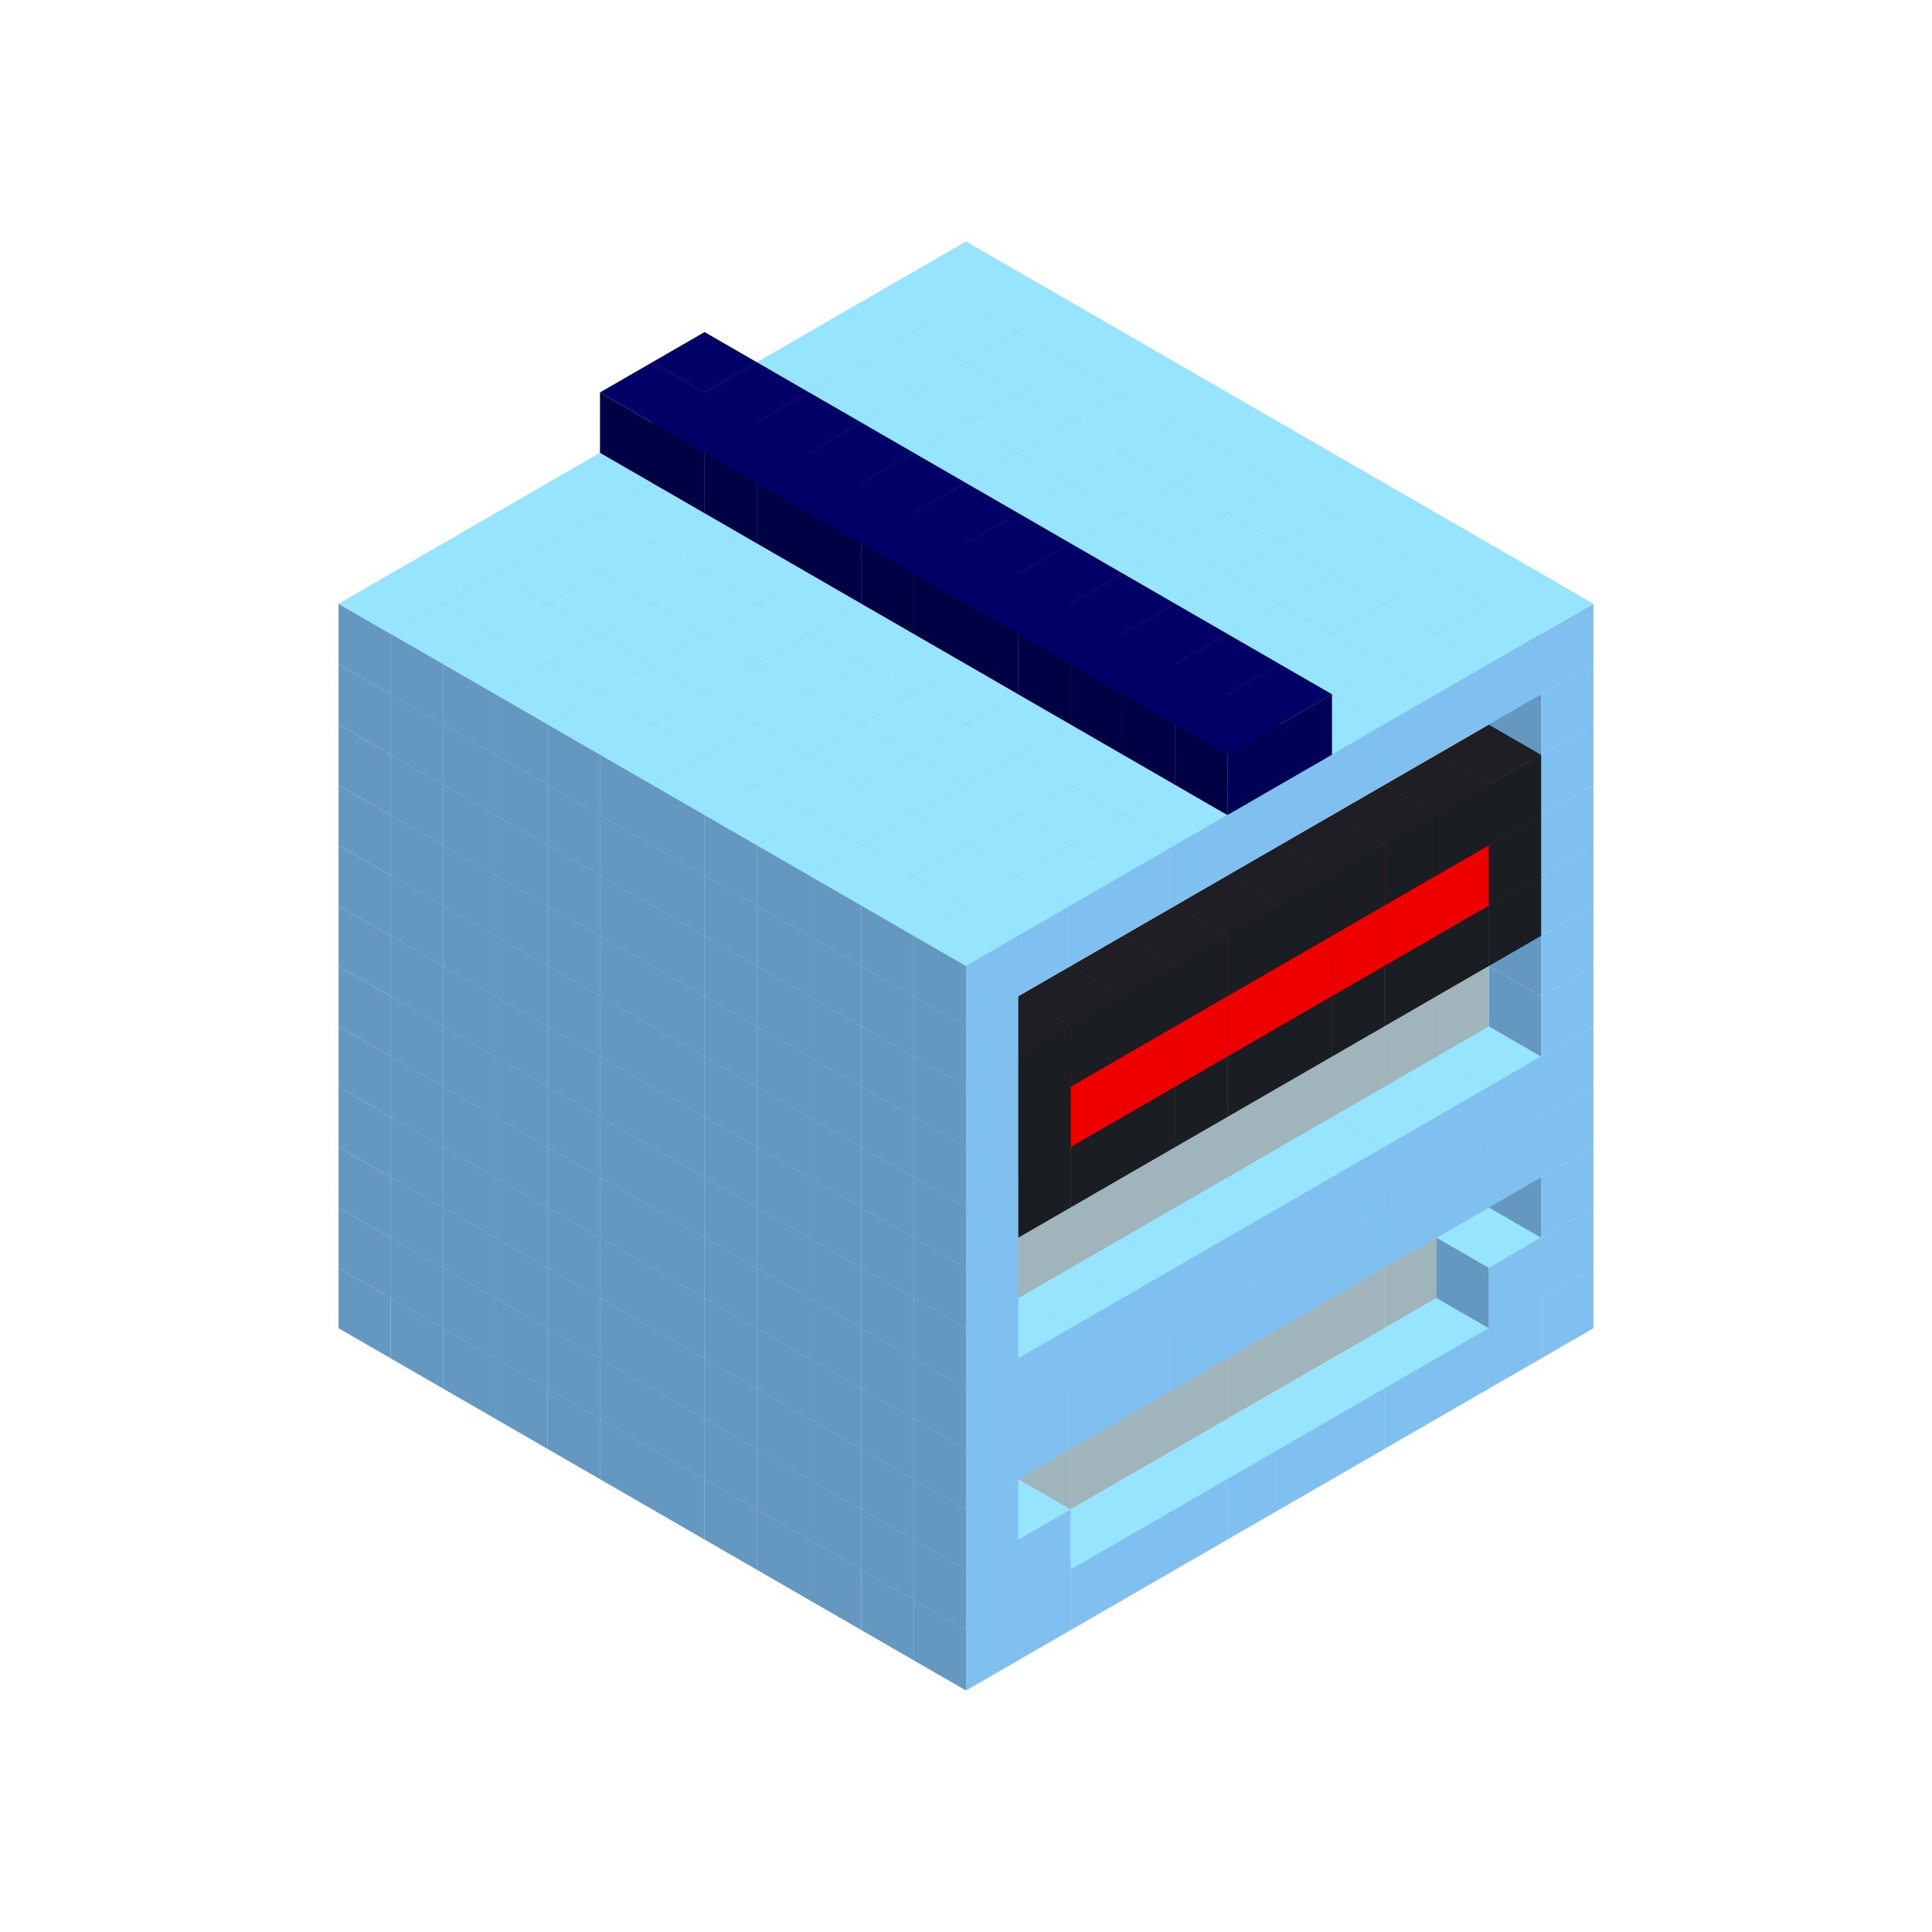 
<svg width='600' height='600' viewBox='4436371 5550000 3200000 3200000' xmlns='http://www.w3.org/2000/svg' xmlns:xlink='http://www.w3.org/1999/xlink'>
<use xlink:href='#v-0x00000120-1' transform='translate(983738,3600000)'/>
<use xlink:href='#v-0x00000120-1' transform='translate(1070341,3650000)'/>
<use xlink:href='#v-0x00000120-1' transform='translate(1156944,3700000)'/>
<use xlink:href='#v-0x00000120-1' transform='translate(1243547,3750000)'/>
<use xlink:href='#v-0x00000120-1' transform='translate(1330150,3800000)'/>
<use xlink:href='#v-0x00000120-1' transform='translate(1416753,3850000)'/>
<use xlink:href='#v-0x00000120-1' transform='translate(1503356,3900000)'/>
<use xlink:href='#v-0x00000120-1' transform='translate(1589959,3950000)'/>
<use xlink:href='#v-0x00000120-1' transform='translate(1676562,4000000)'/>
<use xlink:href='#v-0x00000120-1' transform='translate(1763165,4050000)'/>
<use xlink:href='#v-0x00000120-1' transform='translate(1849768,4100000)'/>
<use xlink:href='#v-0x00000120-1' transform='translate(2889004,3600000)'/>
<use xlink:href='#v-0x00000120-1' transform='translate(2802401,3650000)'/>
<use xlink:href='#v-0x00000120-1' transform='translate(2715798,3700000)'/>
<use xlink:href='#v-0x00000120-1' transform='translate(2629195,3750000)'/>
<use xlink:href='#v-0x00000120-1' transform='translate(2542592,3800000)'/>
<use xlink:href='#v-0x00000120-1' transform='translate(2455989,3850000)'/>
<use xlink:href='#v-0x00000120-1' transform='translate(2369386,3900000)'/>
<use xlink:href='#v-0x00000120-1' transform='translate(2282783,3950000)'/>
<use xlink:href='#v-0x00000120-1' transform='translate(2196180,4000000)'/>
<use xlink:href='#v-0x00000120-1' transform='translate(2109577,4050000)'/>
<use xlink:href='#v-0x00000120-1' transform='translate(2022974,4100000)'/>
<use xlink:href='#v-0x00000120-1' transform='translate(1936371,4150000)'/>
<use xlink:href='#v-0x00000120-1' transform='translate(983738,3500000)'/>
<use xlink:href='#v-0x00000120-1' transform='translate(1070341,3550000)'/>
<use xlink:href='#v-0x00000120-1' transform='translate(1156944,3600000)'/>
<use xlink:href='#v-0x00000120-1' transform='translate(1243547,3650000)'/>
<use xlink:href='#v-0x00000120-1' transform='translate(1330150,3700000)'/>
<use xlink:href='#v-0x00000120-1' transform='translate(1416753,3750000)'/>
<use xlink:href='#v-0x00000120-1' transform='translate(1503356,3800000)'/>
<use xlink:href='#v-0x00000120-1' transform='translate(1589959,3850000)'/>
<use xlink:href='#v-0x00000120-1' transform='translate(1676562,3900000)'/>
<use xlink:href='#v-0x00000120-1' transform='translate(1763165,3950000)'/>
<use xlink:href='#v-0x00000120-2' transform='translate(2715798,3500000)'/>
<use xlink:href='#v-0x00000120-2' transform='translate(2629195,3550000)'/>
<use xlink:href='#v-0x00000120-2' transform='translate(2542592,3600000)'/>
<use xlink:href='#v-0x00000120-2' transform='translate(2455989,3650000)'/>
<use xlink:href='#v-0x00000120-2' transform='translate(2369386,3700000)'/>
<use xlink:href='#v-0x00000120-2' transform='translate(2282783,3750000)'/>
<use xlink:href='#v-0x00000120-2' transform='translate(2196180,3800000)'/>
<use xlink:href='#v-0x00000120-2' transform='translate(2109577,3850000)'/>
<use xlink:href='#v-0x00000120-2' transform='translate(2022974,3900000)'/>
<use xlink:href='#v-0x00000120-2' transform='translate(1936371,3950000)'/>
<use xlink:href='#v-0x00000120-1' transform='translate(1849768,4000000)'/>
<use xlink:href='#v-0x00000120-1' transform='translate(2889004,3500000)'/>
<use xlink:href='#v-0x00000120-1' transform='translate(2802401,3550000)'/>
<use xlink:href='#v-0x00000120-1' transform='translate(2022974,4000000)'/>
<use xlink:href='#v-0x00000120-1' transform='translate(1936371,4050000)'/>
<use xlink:href='#v-0x00000120-1' transform='translate(983738,3400000)'/>
<use xlink:href='#v-0x00000120-1' transform='translate(1070341,3450000)'/>
<use xlink:href='#v-0x00000120-1' transform='translate(1156944,3500000)'/>
<use xlink:href='#v-0x00000120-1' transform='translate(1243547,3550000)'/>
<use xlink:href='#v-0x00000120-1' transform='translate(1330150,3600000)'/>
<use xlink:href='#v-0x00000120-1' transform='translate(1416753,3650000)'/>
<use xlink:href='#v-0x00000120-1' transform='translate(1503356,3700000)'/>
<use xlink:href='#v-0x00000120-1' transform='translate(1589959,3750000)'/>
<use xlink:href='#v-0x00000120-1' transform='translate(1676562,3800000)'/>
<use xlink:href='#v-0x00000120-1' transform='translate(1763165,3850000)'/>
<use xlink:href='#v-0x00000120-2' transform='translate(2715798,3400000)'/>
<use xlink:href='#v-0x00000120-2' transform='translate(2629195,3450000)'/>
<use xlink:href='#v-0x00000120-2' transform='translate(2542592,3500000)'/>
<use xlink:href='#v-0x00000120-2' transform='translate(2455989,3550000)'/>
<use xlink:href='#v-0x00000120-2' transform='translate(2369386,3600000)'/>
<use xlink:href='#v-0x00000120-2' transform='translate(2282783,3650000)'/>
<use xlink:href='#v-0x00000120-2' transform='translate(2196180,3700000)'/>
<use xlink:href='#v-0x00000120-2' transform='translate(2109577,3750000)'/>
<use xlink:href='#v-0x00000120-2' transform='translate(2022974,3800000)'/>
<use xlink:href='#v-0x00000120-2' transform='translate(1936371,3850000)'/>
<use xlink:href='#v-0x00000120-1' transform='translate(1849768,3900000)'/>
<use xlink:href='#v-0x00000120-1' transform='translate(2889004,3400000)'/>
<use xlink:href='#v-0x00000120-1' transform='translate(1936371,3950000)'/>
<use xlink:href='#v-0x00000120-1' transform='translate(983738,3300000)'/>
<use xlink:href='#v-0x00000120-1' transform='translate(1070341,3350000)'/>
<use xlink:href='#v-0x00000120-1' transform='translate(1156944,3400000)'/>
<use xlink:href='#v-0x00000120-1' transform='translate(1243547,3450000)'/>
<use xlink:href='#v-0x00000120-1' transform='translate(1330150,3500000)'/>
<use xlink:href='#v-0x00000120-1' transform='translate(1416753,3550000)'/>
<use xlink:href='#v-0x00000120-1' transform='translate(1503356,3600000)'/>
<use xlink:href='#v-0x00000120-1' transform='translate(1589959,3650000)'/>
<use xlink:href='#v-0x00000120-1' transform='translate(1676562,3700000)'/>
<use xlink:href='#v-0x00000120-1' transform='translate(1763165,3750000)'/>
<use xlink:href='#v-0x00000120-2' transform='translate(2715798,3300000)'/>
<use xlink:href='#v-0x00000120-2' transform='translate(2629195,3350000)'/>
<use xlink:href='#v-0x00000120-2' transform='translate(2542592,3400000)'/>
<use xlink:href='#v-0x00000120-2' transform='translate(2455989,3450000)'/>
<use xlink:href='#v-0x00000120-2' transform='translate(2369386,3500000)'/>
<use xlink:href='#v-0x00000120-2' transform='translate(2282783,3550000)'/>
<use xlink:href='#v-0x00000120-2' transform='translate(2196180,3600000)'/>
<use xlink:href='#v-0x00000120-2' transform='translate(2109577,3650000)'/>
<use xlink:href='#v-0x00000120-2' transform='translate(2022974,3700000)'/>
<use xlink:href='#v-0x00000120-2' transform='translate(1936371,3750000)'/>
<use xlink:href='#v-0x00000120-1' transform='translate(1849768,3800000)'/>
<use xlink:href='#v-0x00000120-1' transform='translate(2889004,3300000)'/>
<use xlink:href='#v-0x00000120-1' transform='translate(2802401,3350000)'/>
<use xlink:href='#v-0x00000120-1' transform='translate(2715798,3400000)'/>
<use xlink:href='#v-0x00000120-1' transform='translate(2629195,3450000)'/>
<use xlink:href='#v-0x00000120-1' transform='translate(2542592,3500000)'/>
<use xlink:href='#v-0x00000120-1' transform='translate(2455989,3550000)'/>
<use xlink:href='#v-0x00000120-1' transform='translate(2369386,3600000)'/>
<use xlink:href='#v-0x00000120-1' transform='translate(2282783,3650000)'/>
<use xlink:href='#v-0x00000120-1' transform='translate(2196180,3700000)'/>
<use xlink:href='#v-0x00000120-1' transform='translate(2109577,3750000)'/>
<use xlink:href='#v-0x00000120-1' transform='translate(2022974,3800000)'/>
<use xlink:href='#v-0x00000120-1' transform='translate(1936371,3850000)'/>
<use xlink:href='#v-0x00000120-1' transform='translate(983738,3200000)'/>
<use xlink:href='#v-0x00000120-1' transform='translate(1070341,3250000)'/>
<use xlink:href='#v-0x00000120-1' transform='translate(1156944,3300000)'/>
<use xlink:href='#v-0x00000120-1' transform='translate(1243547,3350000)'/>
<use xlink:href='#v-0x00000120-1' transform='translate(1330150,3400000)'/>
<use xlink:href='#v-0x00000120-1' transform='translate(1416753,3450000)'/>
<use xlink:href='#v-0x00000120-1' transform='translate(1503356,3500000)'/>
<use xlink:href='#v-0x00000120-1' transform='translate(1589959,3550000)'/>
<use xlink:href='#v-0x00000120-1' transform='translate(1676562,3600000)'/>
<use xlink:href='#v-0x00000120-1' transform='translate(1763165,3650000)'/>
<use xlink:href='#v-0x00000120-2' transform='translate(2715798,3200000)'/>
<use xlink:href='#v-0x00000120-2' transform='translate(2629195,3250000)'/>
<use xlink:href='#v-0x00000120-2' transform='translate(2542592,3300000)'/>
<use xlink:href='#v-0x00000120-2' transform='translate(2455989,3350000)'/>
<use xlink:href='#v-0x00000120-2' transform='translate(2369386,3400000)'/>
<use xlink:href='#v-0x00000120-2' transform='translate(2282783,3450000)'/>
<use xlink:href='#v-0x00000120-2' transform='translate(2196180,3500000)'/>
<use xlink:href='#v-0x00000120-2' transform='translate(2109577,3550000)'/>
<use xlink:href='#v-0x00000120-2' transform='translate(2022974,3600000)'/>
<use xlink:href='#v-0x00000120-2' transform='translate(1936371,3650000)'/>
<use xlink:href='#v-0x00000120-1' transform='translate(1849768,3700000)'/>
<use xlink:href='#v-0x00000120-1' transform='translate(2889004,3200000)'/>
<use xlink:href='#v-0x00000120-1' transform='translate(2802401,3250000)'/>
<use xlink:href='#v-0x00000120-1' transform='translate(2715798,3300000)'/>
<use xlink:href='#v-0x00000120-1' transform='translate(2629195,3350000)'/>
<use xlink:href='#v-0x00000120-1' transform='translate(2542592,3400000)'/>
<use xlink:href='#v-0x00000120-1' transform='translate(2455989,3450000)'/>
<use xlink:href='#v-0x00000120-1' transform='translate(2369386,3500000)'/>
<use xlink:href='#v-0x00000120-1' transform='translate(2282783,3550000)'/>
<use xlink:href='#v-0x00000120-1' transform='translate(2196180,3600000)'/>
<use xlink:href='#v-0x00000120-1' transform='translate(2109577,3650000)'/>
<use xlink:href='#v-0x00000120-1' transform='translate(2022974,3700000)'/>
<use xlink:href='#v-0x00000120-1' transform='translate(1936371,3750000)'/>
<use xlink:href='#v-0x00000120-1' transform='translate(983738,3100000)'/>
<use xlink:href='#v-0x00000120-1' transform='translate(1070341,3150000)'/>
<use xlink:href='#v-0x00000120-1' transform='translate(1156944,3200000)'/>
<use xlink:href='#v-0x00000120-1' transform='translate(1243547,3250000)'/>
<use xlink:href='#v-0x00000120-1' transform='translate(1330150,3300000)'/>
<use xlink:href='#v-0x00000120-1' transform='translate(1416753,3350000)'/>
<use xlink:href='#v-0x00000120-1' transform='translate(1503356,3400000)'/>
<use xlink:href='#v-0x00000120-1' transform='translate(1589959,3450000)'/>
<use xlink:href='#v-0x00000120-1' transform='translate(1676562,3500000)'/>
<use xlink:href='#v-0x00000120-1' transform='translate(1763165,3550000)'/>
<use xlink:href='#v-0x00000120-2' transform='translate(2715798,3100000)'/>
<use xlink:href='#v-0x00000120-2' transform='translate(2629195,3150000)'/>
<use xlink:href='#v-0x00000120-2' transform='translate(2542592,3200000)'/>
<use xlink:href='#v-0x00000120-2' transform='translate(2455989,3250000)'/>
<use xlink:href='#v-0x00000120-2' transform='translate(2369386,3300000)'/>
<use xlink:href='#v-0x00000120-2' transform='translate(2282783,3350000)'/>
<use xlink:href='#v-0x00000120-2' transform='translate(2196180,3400000)'/>
<use xlink:href='#v-0x00000120-2' transform='translate(2109577,3450000)'/>
<use xlink:href='#v-0x00000120-2' transform='translate(2022974,3500000)'/>
<use xlink:href='#v-0x00000120-2' transform='translate(1936371,3550000)'/>
<use xlink:href='#v-0x00000120-1' transform='translate(1849768,3600000)'/>
<use xlink:href='#v-0x00000120-1' transform='translate(2889004,3100000)'/>
<use xlink:href='#v-0x00000120-1' transform='translate(1936371,3650000)'/>
<use xlink:href='#v-0x00000120-1' transform='translate(983738,3000000)'/>
<use xlink:href='#v-0x00000120-1' transform='translate(1070341,3050000)'/>
<use xlink:href='#v-0x00000120-1' transform='translate(1156944,3100000)'/>
<use xlink:href='#v-0x00000120-1' transform='translate(1243547,3150000)'/>
<use xlink:href='#v-0x00000120-1' transform='translate(1330150,3200000)'/>
<use xlink:href='#v-0x00000120-1' transform='translate(1416753,3250000)'/>
<use xlink:href='#v-0x00000120-1' transform='translate(1503356,3300000)'/>
<use xlink:href='#v-0x00000120-1' transform='translate(1589959,3350000)'/>
<use xlink:href='#v-0x00000120-1' transform='translate(1676562,3400000)'/>
<use xlink:href='#v-0x00000120-1' transform='translate(1763165,3450000)'/>
<use xlink:href='#v-0x00000120-2' transform='translate(2715798,3000000)'/>
<use xlink:href='#v-0x00000120-2' transform='translate(2629195,3050000)'/>
<use xlink:href='#v-0x00000120-2' transform='translate(2542592,3100000)'/>
<use xlink:href='#v-0x00000120-2' transform='translate(2455989,3150000)'/>
<use xlink:href='#v-0x00000120-2' transform='translate(2369386,3200000)'/>
<use xlink:href='#v-0x00000120-2' transform='translate(2282783,3250000)'/>
<use xlink:href='#v-0x00000120-2' transform='translate(2196180,3300000)'/>
<use xlink:href='#v-0x00000120-2' transform='translate(2109577,3350000)'/>
<use xlink:href='#v-0x00000120-2' transform='translate(2022974,3400000)'/>
<use xlink:href='#v-0x00000120-2' transform='translate(1936371,3450000)'/>
<use xlink:href='#v-0x00000120-1' transform='translate(1849768,3500000)'/>
<use xlink:href='#v-0x00000120-1' transform='translate(2889004,3000000)'/>
<use xlink:href='#v-0x00000120-1' transform='translate(1936371,3550000)'/>
<use xlink:href='#v-0x00000120-1' transform='translate(983738,2900000)'/>
<use xlink:href='#v-0x00000120-1' transform='translate(1070341,2950000)'/>
<use xlink:href='#v-0x00000120-1' transform='translate(1156944,3000000)'/>
<use xlink:href='#v-0x00000120-1' transform='translate(1243547,3050000)'/>
<use xlink:href='#v-0x00000120-1' transform='translate(1330150,3100000)'/>
<use xlink:href='#v-0x00000120-1' transform='translate(1416753,3150000)'/>
<use xlink:href='#v-0x00000120-1' transform='translate(1503356,3200000)'/>
<use xlink:href='#v-0x00000120-1' transform='translate(1589959,3250000)'/>
<use xlink:href='#v-0x00000120-1' transform='translate(1676562,3300000)'/>
<use xlink:href='#v-0x00000120-1' transform='translate(1763165,3350000)'/>
<use xlink:href='#v-0x00000120-2' transform='translate(2715798,2900000)'/>
<use xlink:href='#v-0x00000120-2' transform='translate(2629195,2950000)'/>
<use xlink:href='#v-0x00000120-2' transform='translate(2542592,3000000)'/>
<use xlink:href='#v-0x00000120-2' transform='translate(2455989,3050000)'/>
<use xlink:href='#v-0x00000120-2' transform='translate(2369386,3100000)'/>
<use xlink:href='#v-0x00000120-2' transform='translate(2282783,3150000)'/>
<use xlink:href='#v-0x00000120-2' transform='translate(2196180,3200000)'/>
<use xlink:href='#v-0x00000120-2' transform='translate(2109577,3250000)'/>
<use xlink:href='#v-0x00000120-2' transform='translate(2022974,3300000)'/>
<use xlink:href='#v-0x00000120-2' transform='translate(1936371,3350000)'/>
<use xlink:href='#v-0x00000120-1' transform='translate(1849768,3400000)'/>
<use xlink:href='#v-0x00000120-1' transform='translate(2889004,2900000)'/>
<use xlink:href='#v-0x00000120-4' transform='translate(2802401,2950000)'/>
<use xlink:href='#v-0x00000120-4' transform='translate(2715798,3000000)'/>
<use xlink:href='#v-0x00000120-4' transform='translate(2629195,3050000)'/>
<use xlink:href='#v-0x00000120-4' transform='translate(2542592,3100000)'/>
<use xlink:href='#v-0x00000120-4' transform='translate(2455989,3150000)'/>
<use xlink:href='#v-0x00000120-4' transform='translate(2369386,3200000)'/>
<use xlink:href='#v-0x00000120-4' transform='translate(2282783,3250000)'/>
<use xlink:href='#v-0x00000120-4' transform='translate(2196180,3300000)'/>
<use xlink:href='#v-0x00000120-4' transform='translate(2109577,3350000)'/>
<use xlink:href='#v-0x00000120-4' transform='translate(2022974,3400000)'/>
<use xlink:href='#v-0x00000120-1' transform='translate(1936371,3450000)'/>
<use xlink:href='#v-0x00000120-1' transform='translate(983738,2800000)'/>
<use xlink:href='#v-0x00000120-1' transform='translate(1070341,2850000)'/>
<use xlink:href='#v-0x00000120-1' transform='translate(1156944,2900000)'/>
<use xlink:href='#v-0x00000120-1' transform='translate(1243547,2950000)'/>
<use xlink:href='#v-0x00000120-1' transform='translate(1330150,3000000)'/>
<use xlink:href='#v-0x00000120-1' transform='translate(1416753,3050000)'/>
<use xlink:href='#v-0x00000120-1' transform='translate(1503356,3100000)'/>
<use xlink:href='#v-0x00000120-1' transform='translate(1589959,3150000)'/>
<use xlink:href='#v-0x00000120-1' transform='translate(1676562,3200000)'/>
<use xlink:href='#v-0x00000120-1' transform='translate(1763165,3250000)'/>
<use xlink:href='#v-0x00000120-2' transform='translate(2715798,2800000)'/>
<use xlink:href='#v-0x00000120-2' transform='translate(2629195,2850000)'/>
<use xlink:href='#v-0x00000120-2' transform='translate(2542592,2900000)'/>
<use xlink:href='#v-0x00000120-2' transform='translate(2455989,2950000)'/>
<use xlink:href='#v-0x00000120-2' transform='translate(2369386,3000000)'/>
<use xlink:href='#v-0x00000120-2' transform='translate(2282783,3050000)'/>
<use xlink:href='#v-0x00000120-2' transform='translate(2196180,3100000)'/>
<use xlink:href='#v-0x00000120-2' transform='translate(2109577,3150000)'/>
<use xlink:href='#v-0x00000120-2' transform='translate(2022974,3200000)'/>
<use xlink:href='#v-0x00000120-2' transform='translate(1936371,3250000)'/>
<use xlink:href='#v-0x00000120-1' transform='translate(1849768,3300000)'/>
<use xlink:href='#v-0x00000120-1' transform='translate(2889004,2800000)'/>
<use xlink:href='#v-0x00000120-4' transform='translate(2802401,2850000)'/>
<use xlink:href='#v-0x00000120-5' transform='translate(2715798,2900000)'/>
<use xlink:href='#v-0x00000120-5' transform='translate(2629195,2950000)'/>
<use xlink:href='#v-0x00000120-5' transform='translate(2542592,3000000)'/>
<use xlink:href='#v-0x00000120-5' transform='translate(2455989,3050000)'/>
<use xlink:href='#v-0x00000120-5' transform='translate(2369386,3100000)'/>
<use xlink:href='#v-0x00000120-5' transform='translate(2282783,3150000)'/>
<use xlink:href='#v-0x00000120-5' transform='translate(2196180,3200000)'/>
<use xlink:href='#v-0x00000120-5' transform='translate(2109577,3250000)'/>
<use xlink:href='#v-0x00000120-4' transform='translate(2022974,3300000)'/>
<use xlink:href='#v-0x00000120-1' transform='translate(1936371,3350000)'/>
<use xlink:href='#v-0x00000120-1' transform='translate(983738,2700000)'/>
<use xlink:href='#v-0x00000120-1' transform='translate(1070341,2750000)'/>
<use xlink:href='#v-0x00000120-1' transform='translate(1156944,2800000)'/>
<use xlink:href='#v-0x00000120-1' transform='translate(1243547,2850000)'/>
<use xlink:href='#v-0x00000120-1' transform='translate(1330150,2900000)'/>
<use xlink:href='#v-0x00000120-1' transform='translate(1416753,2950000)'/>
<use xlink:href='#v-0x00000120-1' transform='translate(1503356,3000000)'/>
<use xlink:href='#v-0x00000120-1' transform='translate(1589959,3050000)'/>
<use xlink:href='#v-0x00000120-1' transform='translate(1676562,3100000)'/>
<use xlink:href='#v-0x00000120-1' transform='translate(1763165,3150000)'/>
<use xlink:href='#v-0x00000120-2' transform='translate(2715798,2700000)'/>
<use xlink:href='#v-0x00000120-2' transform='translate(2629195,2750000)'/>
<use xlink:href='#v-0x00000120-2' transform='translate(2542592,2800000)'/>
<use xlink:href='#v-0x00000120-2' transform='translate(2455989,2850000)'/>
<use xlink:href='#v-0x00000120-2' transform='translate(2369386,2900000)'/>
<use xlink:href='#v-0x00000120-2' transform='translate(2282783,2950000)'/>
<use xlink:href='#v-0x00000120-2' transform='translate(2196180,3000000)'/>
<use xlink:href='#v-0x00000120-2' transform='translate(2109577,3050000)'/>
<use xlink:href='#v-0x00000120-2' transform='translate(2022974,3100000)'/>
<use xlink:href='#v-0x00000120-2' transform='translate(1936371,3150000)'/>
<use xlink:href='#v-0x00000120-1' transform='translate(1849768,3200000)'/>
<use xlink:href='#v-0x00000120-1' transform='translate(2889004,2700000)'/>
<use xlink:href='#v-0x00000120-4' transform='translate(2802401,2750000)'/>
<use xlink:href='#v-0x00000120-4' transform='translate(2715798,2800000)'/>
<use xlink:href='#v-0x00000120-4' transform='translate(2629195,2850000)'/>
<use xlink:href='#v-0x00000120-4' transform='translate(2542592,2900000)'/>
<use xlink:href='#v-0x00000120-4' transform='translate(2455989,2950000)'/>
<use xlink:href='#v-0x00000120-4' transform='translate(2369386,3000000)'/>
<use xlink:href='#v-0x00000120-4' transform='translate(2282783,3050000)'/>
<use xlink:href='#v-0x00000120-4' transform='translate(2196180,3100000)'/>
<use xlink:href='#v-0x00000120-4' transform='translate(2109577,3150000)'/>
<use xlink:href='#v-0x00000120-4' transform='translate(2022974,3200000)'/>
<use xlink:href='#v-0x00000120-1' transform='translate(1936371,3250000)'/>
<use xlink:href='#v-0x00000120-1' transform='translate(983738,2600000)'/>
<use xlink:href='#v-0x00000120-1' transform='translate(1070341,2650000)'/>
<use xlink:href='#v-0x00000120-1' transform='translate(1156944,2700000)'/>
<use xlink:href='#v-0x00000120-1' transform='translate(1243547,2750000)'/>
<use xlink:href='#v-0x00000120-1' transform='translate(1330150,2800000)'/>
<use xlink:href='#v-0x00000120-1' transform='translate(1416753,2850000)'/>
<use xlink:href='#v-0x00000120-1' transform='translate(1503356,2900000)'/>
<use xlink:href='#v-0x00000120-1' transform='translate(1589959,2950000)'/>
<use xlink:href='#v-0x00000120-1' transform='translate(1676562,3000000)'/>
<use xlink:href='#v-0x00000120-1' transform='translate(1763165,3050000)'/>
<use xlink:href='#v-0x00000120-2' transform='translate(2715798,2600000)'/>
<use xlink:href='#v-0x00000120-2' transform='translate(2629195,2650000)'/>
<use xlink:href='#v-0x00000120-2' transform='translate(2542592,2700000)'/>
<use xlink:href='#v-0x00000120-2' transform='translate(2455989,2750000)'/>
<use xlink:href='#v-0x00000120-2' transform='translate(2369386,2800000)'/>
<use xlink:href='#v-0x00000120-2' transform='translate(2282783,2850000)'/>
<use xlink:href='#v-0x00000120-2' transform='translate(2196180,2900000)'/>
<use xlink:href='#v-0x00000120-2' transform='translate(2109577,2950000)'/>
<use xlink:href='#v-0x00000120-2' transform='translate(2022974,3000000)'/>
<use xlink:href='#v-0x00000120-2' transform='translate(1936371,3050000)'/>
<use xlink:href='#v-0x00000120-1' transform='translate(1849768,3100000)'/>
<use xlink:href='#v-0x00000120-1' transform='translate(2889004,2600000)'/>
<use xlink:href='#v-0x00000120-1' transform='translate(1936371,3150000)'/>
<use xlink:href='#v-0x00000120-1' transform='translate(1936371,1950000)'/>
<use xlink:href='#v-0x00000120-1' transform='translate(1849768,2000000)'/>
<use xlink:href='#v-0x00000120-1' transform='translate(1763165,2050000)'/>
<use xlink:href='#v-0x00000120-1' transform='translate(1676562,2100000)'/>
<use xlink:href='#v-0x00000120-1' transform='translate(1589959,2150000)'/>
<use xlink:href='#v-0x00000120-1' transform='translate(1503356,2200000)'/>
<use xlink:href='#v-0x00000120-1' transform='translate(1416753,2250000)'/>
<use xlink:href='#v-0x00000120-1' transform='translate(1330150,2300000)'/>
<use xlink:href='#v-0x00000120-1' transform='translate(1243547,2350000)'/>
<use xlink:href='#v-0x00000120-1' transform='translate(1156944,2400000)'/>
<use xlink:href='#v-0x00000120-1' transform='translate(1070341,2450000)'/>
<use xlink:href='#v-0x00000120-1' transform='translate(983738,2500000)'/>
<use xlink:href='#v-0x00000120-1' transform='translate(2022974,2000000)'/>
<use xlink:href='#v-0x00000120-1' transform='translate(1936371,2050000)'/>
<use xlink:href='#v-0x00000120-1' transform='translate(1849768,2100000)'/>
<use xlink:href='#v-0x00000120-1' transform='translate(1763165,2150000)'/>
<use xlink:href='#v-0x00000120-1' transform='translate(1676562,2200000)'/>
<use xlink:href='#v-0x00000120-1' transform='translate(1589959,2250000)'/>
<use xlink:href='#v-0x00000120-1' transform='translate(1503356,2300000)'/>
<use xlink:href='#v-0x00000120-1' transform='translate(1416753,2350000)'/>
<use xlink:href='#v-0x00000120-1' transform='translate(1330150,2400000)'/>
<use xlink:href='#v-0x00000120-1' transform='translate(1243547,2450000)'/>
<use xlink:href='#v-0x00000120-1' transform='translate(1156944,2500000)'/>
<use xlink:href='#v-0x00000120-1' transform='translate(1070341,2550000)'/>
<use xlink:href='#v-0x00000120-1' transform='translate(2109577,2050000)'/>
<use xlink:href='#v-0x00000120-1' transform='translate(2022974,2100000)'/>
<use xlink:href='#v-0x00000120-1' transform='translate(1936371,2150000)'/>
<use xlink:href='#v-0x00000120-1' transform='translate(1849768,2200000)'/>
<use xlink:href='#v-0x00000120-1' transform='translate(1763165,2250000)'/>
<use xlink:href='#v-0x00000120-1' transform='translate(1676562,2300000)'/>
<use xlink:href='#v-0x00000120-1' transform='translate(1589959,2350000)'/>
<use xlink:href='#v-0x00000120-1' transform='translate(1503356,2400000)'/>
<use xlink:href='#v-0x00000120-1' transform='translate(1416753,2450000)'/>
<use xlink:href='#v-0x00000120-1' transform='translate(1330150,2500000)'/>
<use xlink:href='#v-0x00000120-1' transform='translate(1243547,2550000)'/>
<use xlink:href='#v-0x00000120-1' transform='translate(1156944,2600000)'/>
<use xlink:href='#v-0x00000120-1' transform='translate(2196180,2100000)'/>
<use xlink:href='#v-0x00000120-1' transform='translate(2109577,2150000)'/>
<use xlink:href='#v-0x00000120-1' transform='translate(2022974,2200000)'/>
<use xlink:href='#v-0x00000120-1' transform='translate(1936371,2250000)'/>
<use xlink:href='#v-0x00000120-1' transform='translate(1849768,2300000)'/>
<use xlink:href='#v-0x00000120-1' transform='translate(1763165,2350000)'/>
<use xlink:href='#v-0x00000120-1' transform='translate(1676562,2400000)'/>
<use xlink:href='#v-0x00000120-1' transform='translate(1589959,2450000)'/>
<use xlink:href='#v-0x00000120-1' transform='translate(1503356,2500000)'/>
<use xlink:href='#v-0x00000120-1' transform='translate(1416753,2550000)'/>
<use xlink:href='#v-0x00000120-1' transform='translate(1330150,2600000)'/>
<use xlink:href='#v-0x00000120-1' transform='translate(1243547,2650000)'/>
<use xlink:href='#v-0x00000120-1' transform='translate(2282783,2150000)'/>
<use xlink:href='#v-0x00000120-1' transform='translate(2196180,2200000)'/>
<use xlink:href='#v-0x00000120-1' transform='translate(2109577,2250000)'/>
<use xlink:href='#v-0x00000120-1' transform='translate(2022974,2300000)'/>
<use xlink:href='#v-0x00000120-1' transform='translate(1936371,2350000)'/>
<use xlink:href='#v-0x00000120-1' transform='translate(1849768,2400000)'/>
<use xlink:href='#v-0x00000120-1' transform='translate(1763165,2450000)'/>
<use xlink:href='#v-0x00000120-1' transform='translate(1676562,2500000)'/>
<use xlink:href='#v-0x00000120-1' transform='translate(1589959,2550000)'/>
<use xlink:href='#v-0x00000120-1' transform='translate(1503356,2600000)'/>
<use xlink:href='#v-0x00000120-1' transform='translate(1416753,2650000)'/>
<use xlink:href='#v-0x00000120-1' transform='translate(1330150,2700000)'/>
<use xlink:href='#v-0x00000120-1' transform='translate(2369386,2200000)'/>
<use xlink:href='#v-0x00000120-1' transform='translate(2282783,2250000)'/>
<use xlink:href='#v-0x00000120-1' transform='translate(2196180,2300000)'/>
<use xlink:href='#v-0x00000120-1' transform='translate(2109577,2350000)'/>
<use xlink:href='#v-0x00000120-1' transform='translate(2022974,2400000)'/>
<use xlink:href='#v-0x00000120-1' transform='translate(1936371,2450000)'/>
<use xlink:href='#v-0x00000120-1' transform='translate(1849768,2500000)'/>
<use xlink:href='#v-0x00000120-1' transform='translate(1763165,2550000)'/>
<use xlink:href='#v-0x00000120-1' transform='translate(1676562,2600000)'/>
<use xlink:href='#v-0x00000120-1' transform='translate(1589959,2650000)'/>
<use xlink:href='#v-0x00000120-1' transform='translate(1503356,2700000)'/>
<use xlink:href='#v-0x00000120-1' transform='translate(1416753,2750000)'/>
<use xlink:href='#v-0x00000120-1' transform='translate(2455989,2250000)'/>
<use xlink:href='#v-0x00000120-1' transform='translate(2369386,2300000)'/>
<use xlink:href='#v-0x00000120-1' transform='translate(2282783,2350000)'/>
<use xlink:href='#v-0x00000120-1' transform='translate(2196180,2400000)'/>
<use xlink:href='#v-0x00000120-1' transform='translate(2109577,2450000)'/>
<use xlink:href='#v-0x00000120-1' transform='translate(2022974,2500000)'/>
<use xlink:href='#v-0x00000120-1' transform='translate(1936371,2550000)'/>
<use xlink:href='#v-0x00000120-1' transform='translate(1849768,2600000)'/>
<use xlink:href='#v-0x00000120-1' transform='translate(1763165,2650000)'/>
<use xlink:href='#v-0x00000120-1' transform='translate(1676562,2700000)'/>
<use xlink:href='#v-0x00000120-1' transform='translate(1589959,2750000)'/>
<use xlink:href='#v-0x00000120-1' transform='translate(1503356,2800000)'/>
<use xlink:href='#v-0x00000120-1' transform='translate(2542592,2300000)'/>
<use xlink:href='#v-0x00000120-1' transform='translate(2455989,2350000)'/>
<use xlink:href='#v-0x00000120-1' transform='translate(2369386,2400000)'/>
<use xlink:href='#v-0x00000120-1' transform='translate(2282783,2450000)'/>
<use xlink:href='#v-0x00000120-1' transform='translate(2196180,2500000)'/>
<use xlink:href='#v-0x00000120-1' transform='translate(2109577,2550000)'/>
<use xlink:href='#v-0x00000120-1' transform='translate(2022974,2600000)'/>
<use xlink:href='#v-0x00000120-1' transform='translate(1936371,2650000)'/>
<use xlink:href='#v-0x00000120-1' transform='translate(1849768,2700000)'/>
<use xlink:href='#v-0x00000120-1' transform='translate(1763165,2750000)'/>
<use xlink:href='#v-0x00000120-1' transform='translate(1676562,2800000)'/>
<use xlink:href='#v-0x00000120-1' transform='translate(1589959,2850000)'/>
<use xlink:href='#v-0x00000120-1' transform='translate(2629195,2350000)'/>
<use xlink:href='#v-0x00000120-1' transform='translate(2542592,2400000)'/>
<use xlink:href='#v-0x00000120-1' transform='translate(2455989,2450000)'/>
<use xlink:href='#v-0x00000120-1' transform='translate(2369386,2500000)'/>
<use xlink:href='#v-0x00000120-1' transform='translate(2282783,2550000)'/>
<use xlink:href='#v-0x00000120-1' transform='translate(2196180,2600000)'/>
<use xlink:href='#v-0x00000120-1' transform='translate(2109577,2650000)'/>
<use xlink:href='#v-0x00000120-1' transform='translate(2022974,2700000)'/>
<use xlink:href='#v-0x00000120-1' transform='translate(1936371,2750000)'/>
<use xlink:href='#v-0x00000120-1' transform='translate(1849768,2800000)'/>
<use xlink:href='#v-0x00000120-1' transform='translate(1763165,2850000)'/>
<use xlink:href='#v-0x00000120-1' transform='translate(1676562,2900000)'/>
<use xlink:href='#v-0x00000120-1' transform='translate(2715798,2400000)'/>
<use xlink:href='#v-0x00000120-1' transform='translate(2629195,2450000)'/>
<use xlink:href='#v-0x00000120-1' transform='translate(2542592,2500000)'/>
<use xlink:href='#v-0x00000120-1' transform='translate(2455989,2550000)'/>
<use xlink:href='#v-0x00000120-1' transform='translate(2369386,2600000)'/>
<use xlink:href='#v-0x00000120-1' transform='translate(2282783,2650000)'/>
<use xlink:href='#v-0x00000120-1' transform='translate(2196180,2700000)'/>
<use xlink:href='#v-0x00000120-1' transform='translate(2109577,2750000)'/>
<use xlink:href='#v-0x00000120-1' transform='translate(2022974,2800000)'/>
<use xlink:href='#v-0x00000120-1' transform='translate(1936371,2850000)'/>
<use xlink:href='#v-0x00000120-1' transform='translate(1849768,2900000)'/>
<use xlink:href='#v-0x00000120-1' transform='translate(1763165,2950000)'/>
<use xlink:href='#v-0x00000120-1' transform='translate(2802401,2450000)'/>
<use xlink:href='#v-0x00000120-1' transform='translate(2715798,2500000)'/>
<use xlink:href='#v-0x00000120-1' transform='translate(2629195,2550000)'/>
<use xlink:href='#v-0x00000120-1' transform='translate(2542592,2600000)'/>
<use xlink:href='#v-0x00000120-1' transform='translate(2455989,2650000)'/>
<use xlink:href='#v-0x00000120-1' transform='translate(2369386,2700000)'/>
<use xlink:href='#v-0x00000120-1' transform='translate(2282783,2750000)'/>
<use xlink:href='#v-0x00000120-1' transform='translate(2196180,2800000)'/>
<use xlink:href='#v-0x00000120-1' transform='translate(2109577,2850000)'/>
<use xlink:href='#v-0x00000120-1' transform='translate(2022974,2900000)'/>
<use xlink:href='#v-0x00000120-1' transform='translate(1936371,2950000)'/>
<use xlink:href='#v-0x00000120-1' transform='translate(1849768,3000000)'/>
<use xlink:href='#v-0x00000120-1' transform='translate(2889004,2500000)'/>
<use xlink:href='#v-0x00000120-1' transform='translate(2802401,2550000)'/>
<use xlink:href='#v-0x00000120-1' transform='translate(2715798,2600000)'/>
<use xlink:href='#v-0x00000120-1' transform='translate(2629195,2650000)'/>
<use xlink:href='#v-0x00000120-1' transform='translate(2542592,2700000)'/>
<use xlink:href='#v-0x00000120-1' transform='translate(2455989,2750000)'/>
<use xlink:href='#v-0x00000120-1' transform='translate(2369386,2800000)'/>
<use xlink:href='#v-0x00000120-1' transform='translate(2282783,2850000)'/>
<use xlink:href='#v-0x00000120-1' transform='translate(2196180,2900000)'/>
<use xlink:href='#v-0x00000120-1' transform='translate(2109577,2950000)'/>
<use xlink:href='#v-0x00000120-1' transform='translate(2022974,3000000)'/>
<use xlink:href='#v-0x00000120-1' transform='translate(1936371,3050000)'/>
<use xlink:href='#v-0x00000120-6' transform='translate(1503356,2100000)'/>
<use xlink:href='#v-0x00000120-6' transform='translate(1416753,2150000)'/>
<use xlink:href='#v-0x00000120-6' transform='translate(1589959,2150000)'/>
<use xlink:href='#v-0x00000120-6' transform='translate(1503356,2200000)'/>
<use xlink:href='#v-0x00000120-6' transform='translate(1676562,2200000)'/>
<use xlink:href='#v-0x00000120-6' transform='translate(1589959,2250000)'/>
<use xlink:href='#v-0x00000120-6' transform='translate(1763165,2250000)'/>
<use xlink:href='#v-0x00000120-6' transform='translate(1676562,2300000)'/>
<use xlink:href='#v-0x00000120-6' transform='translate(1849768,2300000)'/>
<use xlink:href='#v-0x00000120-6' transform='translate(1763165,2350000)'/>
<use xlink:href='#v-0x00000120-6' transform='translate(1936371,2350000)'/>
<use xlink:href='#v-0x00000120-6' transform='translate(1849768,2400000)'/>
<use xlink:href='#v-0x00000120-6' transform='translate(2022974,2400000)'/>
<use xlink:href='#v-0x00000120-6' transform='translate(1936371,2450000)'/>
<use xlink:href='#v-0x00000120-6' transform='translate(2109577,2450000)'/>
<use xlink:href='#v-0x00000120-6' transform='translate(2022974,2500000)'/>
<use xlink:href='#v-0x00000120-6' transform='translate(2196180,2500000)'/>
<use xlink:href='#v-0x00000120-6' transform='translate(2109577,2550000)'/>
<use xlink:href='#v-0x00000120-6' transform='translate(2282783,2550000)'/>
<use xlink:href='#v-0x00000120-6' transform='translate(2196180,2600000)'/>
<use xlink:href='#v-0x00000120-6' transform='translate(2369386,2600000)'/>
<use xlink:href='#v-0x00000120-6' transform='translate(2282783,2650000)'/>
<use xlink:href='#v-0x00000120-6' transform='translate(2455989,2650000)'/>
<use xlink:href='#v-0x00000120-6' transform='translate(2369386,2700000)'/>
<defs>
<g id='v-0x00000120-1'>
<polygon points='4100000,4100000 4100000,4200000 4013397,4150000 4013397,4050000' fill='#6498c0'/>
<polygon points='4100000,4100000 4100000,4200000 4186602,4150000 4186602,4050000' fill='#80c0f0'/>
<polygon points='4100000,4100000 4013397,4050000 4100000,4000000 4186602,4050000' fill='#96e4ff'/>
</g>
<g id='v-0x00000120-2'>
<polygon points='4100000,4100000 4100000,4200000 4013397,4150000 4013397,4050000' fill='#809094'/>
<polygon points='4100000,4100000 4100000,4200000 4186602,4150000 4186602,4050000' fill='#a0b4bb'/>
<polygon points='4100000,4100000 4013397,4050000 4100000,4000000 4186602,4050000' fill='#c0d8de'/>
</g>
<g id='v-0x00000120-3'>
<polygon points='4100000,4100000 4100000,4200000 4013397,4150000 4013397,4050000' fill='#202044'/>
<polygon points='4100000,4100000 4100000,4200000 4186602,4150000 4186602,4050000' fill='#282858'/>
<polygon points='4100000,4100000 4013397,4050000 4100000,4000000 4186602,4050000' fill='#303066'/>
</g>
<g id='v-0x00000120-4'>
<polygon points='4100000,4100000 4100000,4200000 4013397,4150000 4013397,4050000' fill='#141418'/>
<polygon points='4100000,4100000 4100000,4200000 4186602,4150000 4186602,4050000' fill='#1a1d22'/>
<polygon points='4100000,4100000 4013397,4050000 4100000,4000000 4186602,4050000' fill='#1e1e24'/>
</g>
<g id='v-0x00000120-5'>
<polygon points='4100000,4100000 4100000,4200000 4013397,4150000 4013397,4050000' fill='#bc0000'/>
<polygon points='4100000,4100000 4100000,4200000 4186602,4150000 4186602,4050000' fill='#ee0000'/>
<polygon points='4100000,4100000 4013397,4050000 4100000,4000000 4186602,4050000' fill='#ff0000'/>
</g>
<g id='v-0x00000120-6'>
<polygon points='4100000,4100000 4100000,4200000 4013397,4150000 4013397,4050000' fill='#000044'/>
<polygon points='4100000,4100000 4100000,4200000 4186602,4150000 4186602,4050000' fill='#000055'/>
<polygon points='4100000,4100000 4013397,4050000 4100000,4000000 4186602,4050000' fill='#000066'/>
</g>
</defs>
</svg>
